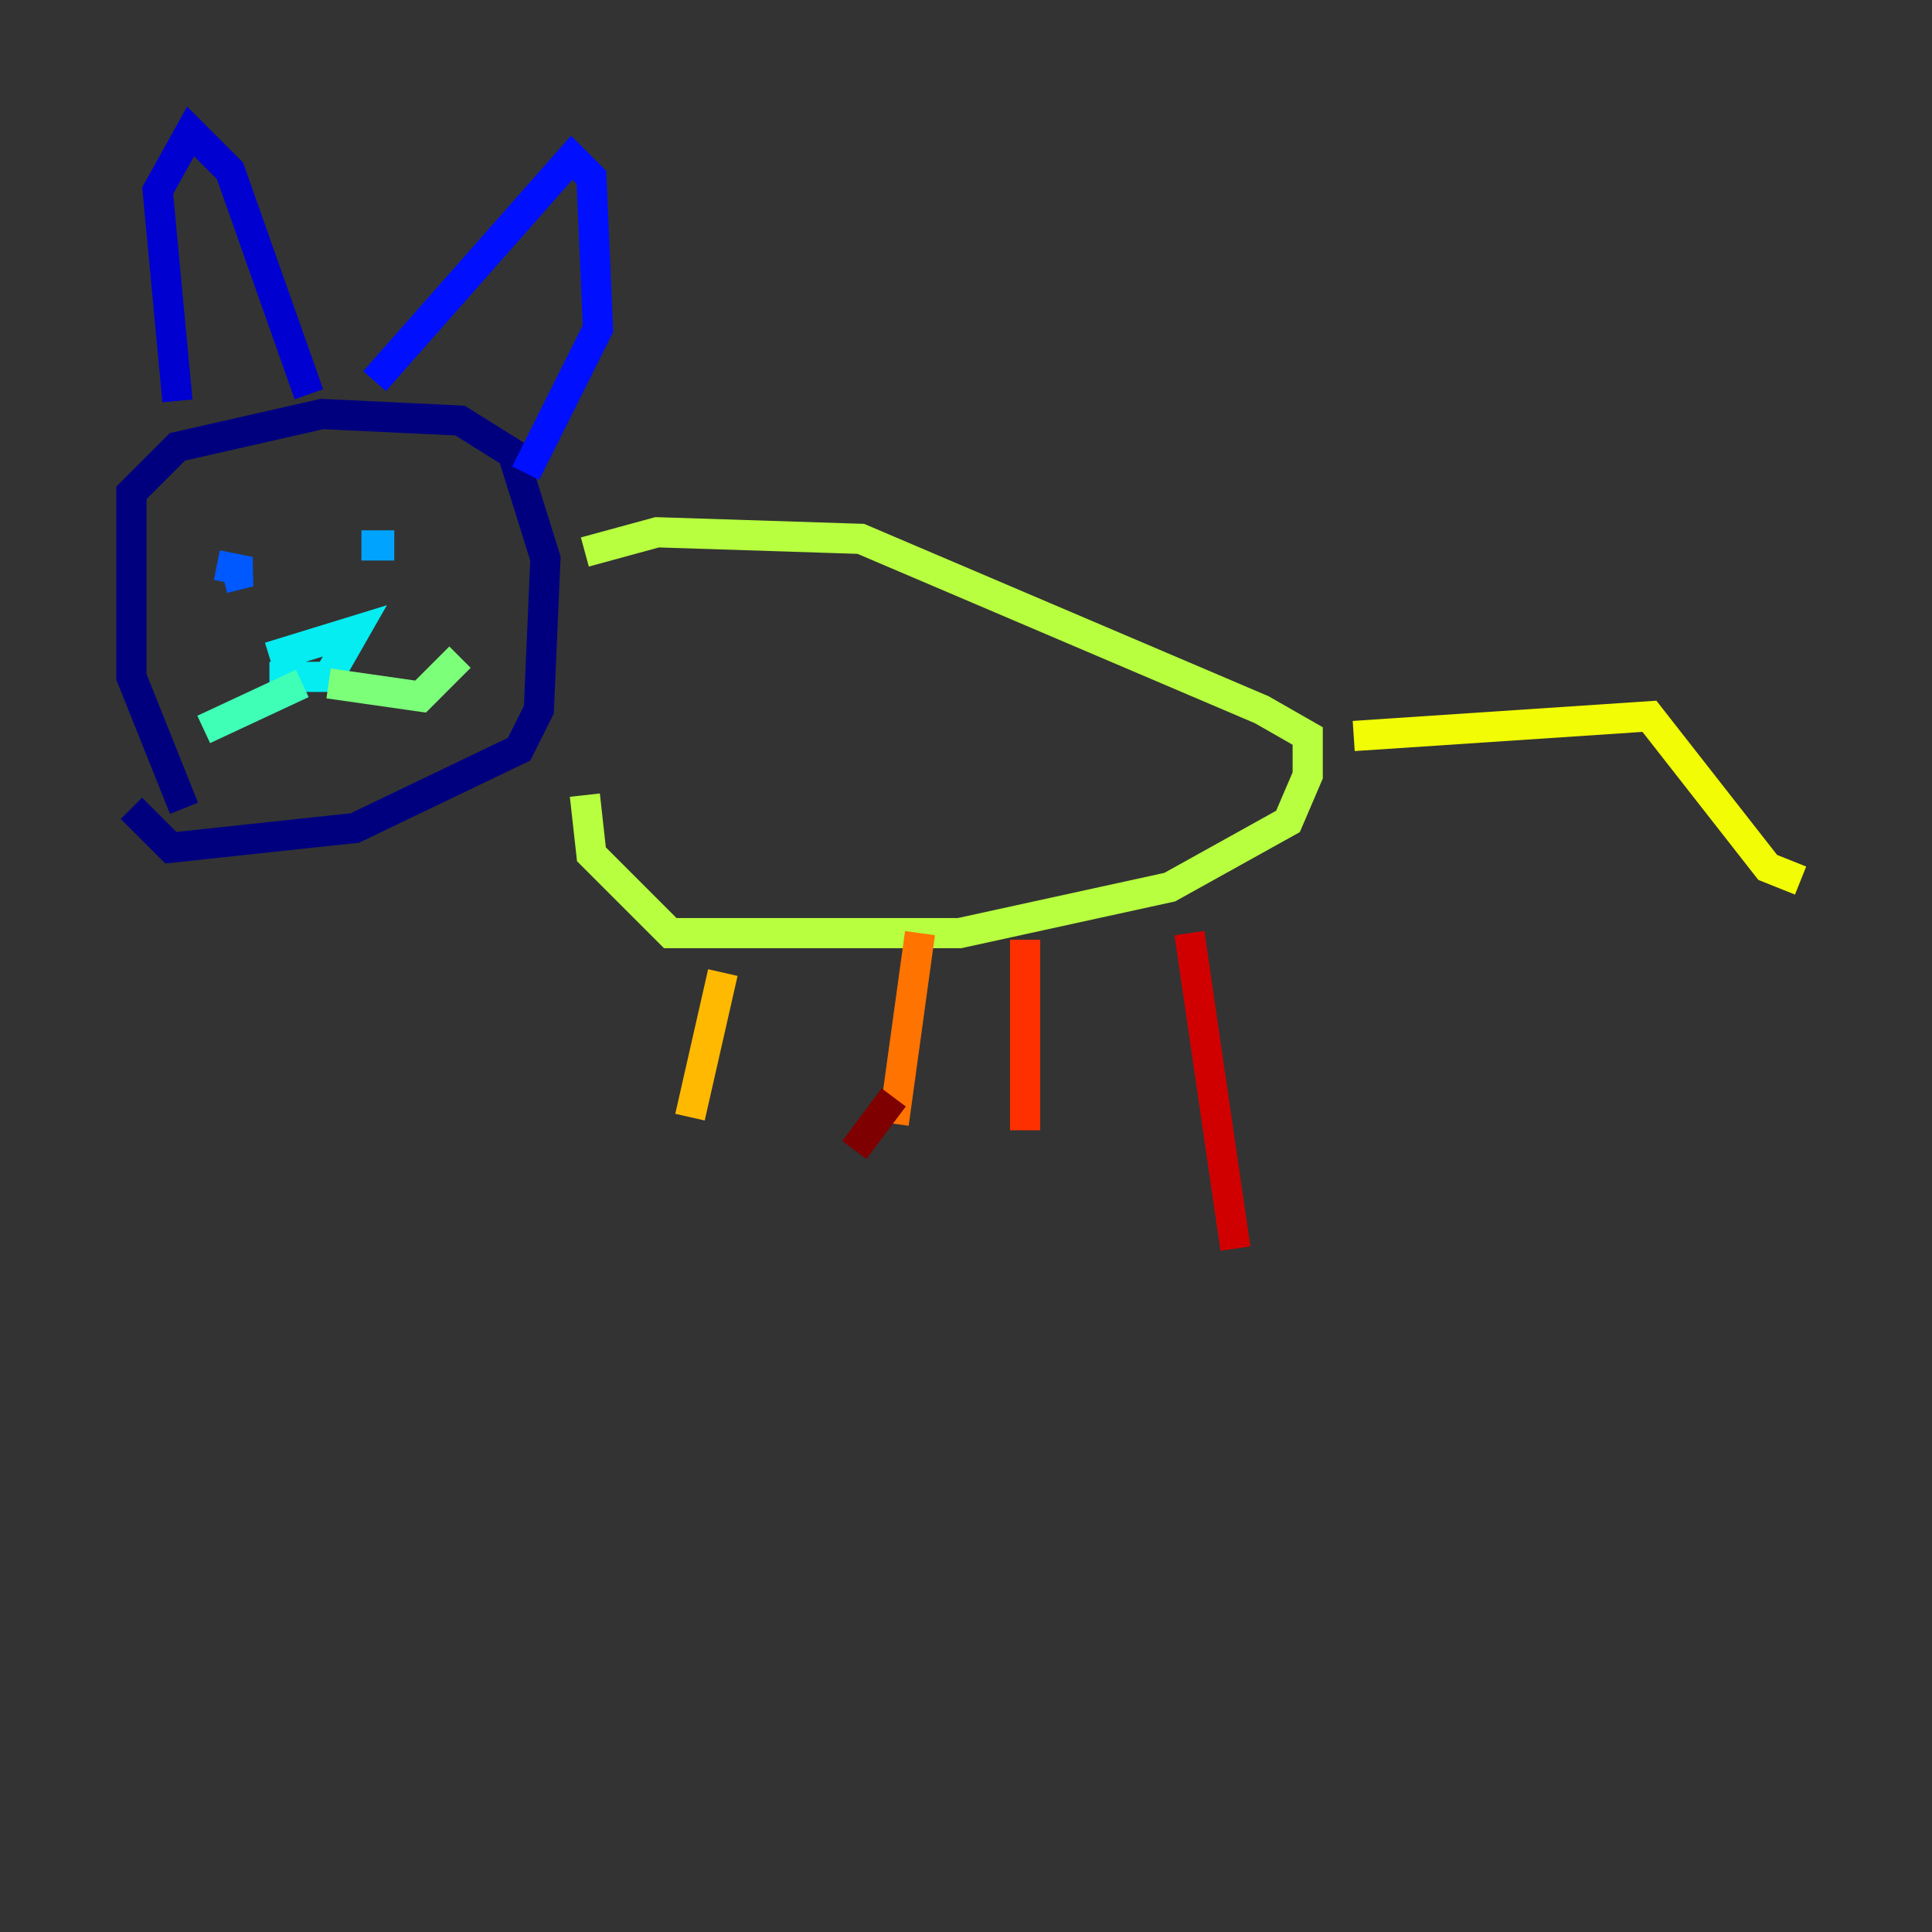 <?xml version="1.0" encoding="utf-8" ?>
<svg baseProfile="tiny" height="128" version="1.2" viewBox="0,0,128,128" width="128" xmlns="http://www.w3.org/2000/svg" xmlns:ev="http://www.w3.org/2001/xml-events" xmlns:xlink="http://www.w3.org/1999/xlink"><rect x="0" y="0" width="128" height="128" fill="#333333" stroke="none"/><defs /><polyline fill="none" points="12.191,53.551 8.707,44.843 8.707,32.653 11.755,29.605 21.333,27.429 30.476,27.864 33.959,30.041 36.136,37.007 35.701,47.02 34.395,49.633 23.51,54.857 11.32,56.163 8.707,53.551" stroke="#00007f" stroke-width="2" /><polyline fill="none" points="11.755,26.558 10.449,12.626 12.626,8.707 15.238,11.32 20.463,26.122" stroke="#0000d1" stroke-width="2" /><polyline fill="none" points="24.816,25.252 37.878,10.449 39.184,11.755 39.619,21.769 34.83,31.347" stroke="#0010ff" stroke-width="2" /><polyline fill="none" points="14.803,38.313 16.544,37.878 14.367,37.442" stroke="#0058ff" stroke-width="2" /><polyline fill="none" points="26.122,36.136 23.946,36.136" stroke="#00a4ff" stroke-width="2" /><polyline fill="none" points="17.85,43.537 23.51,41.796 21.769,44.843 17.85,44.843" stroke="#05ecf1" stroke-width="2" /><polyline fill="none" points="20.027,45.279 13.497,48.327" stroke="#3fffb7" stroke-width="2" /><polyline fill="none" points="21.769,45.279 27.864,46.15 30.476,43.537" stroke="#7cff79" stroke-width="2" /><polyline fill="none" points="38.748,36.571 43.537,35.265 57.034,35.701 83.592,47.02 86.639,48.762 86.639,51.374 85.333,54.422 77.497,58.776 63.565,61.823 44.408,61.823 39.184,56.599 38.748,52.68" stroke="#b7ff3f" stroke-width="2" /><polyline fill="none" points="89.687,48.762 109.279,47.456 117.116,57.469 119.293,58.34" stroke="#f1fc05" stroke-width="2" /><polyline fill="none" points="47.891,64.435 45.714,74.014" stroke="#ffb900" stroke-width="2" /><polyline fill="none" points="60.952,61.823 59.211,74.449" stroke="#ff7300" stroke-width="2" /><polyline fill="none" points="67.918,62.258 67.918,74.884" stroke="#ff3000" stroke-width="2" /><polyline fill="none" points="78.803,61.823 81.85,82.721" stroke="#d10000" stroke-width="2" /><polyline fill="none" points="59.211,72.707 56.599,76.191" stroke="#7f0000" stroke-width="2" /></svg>